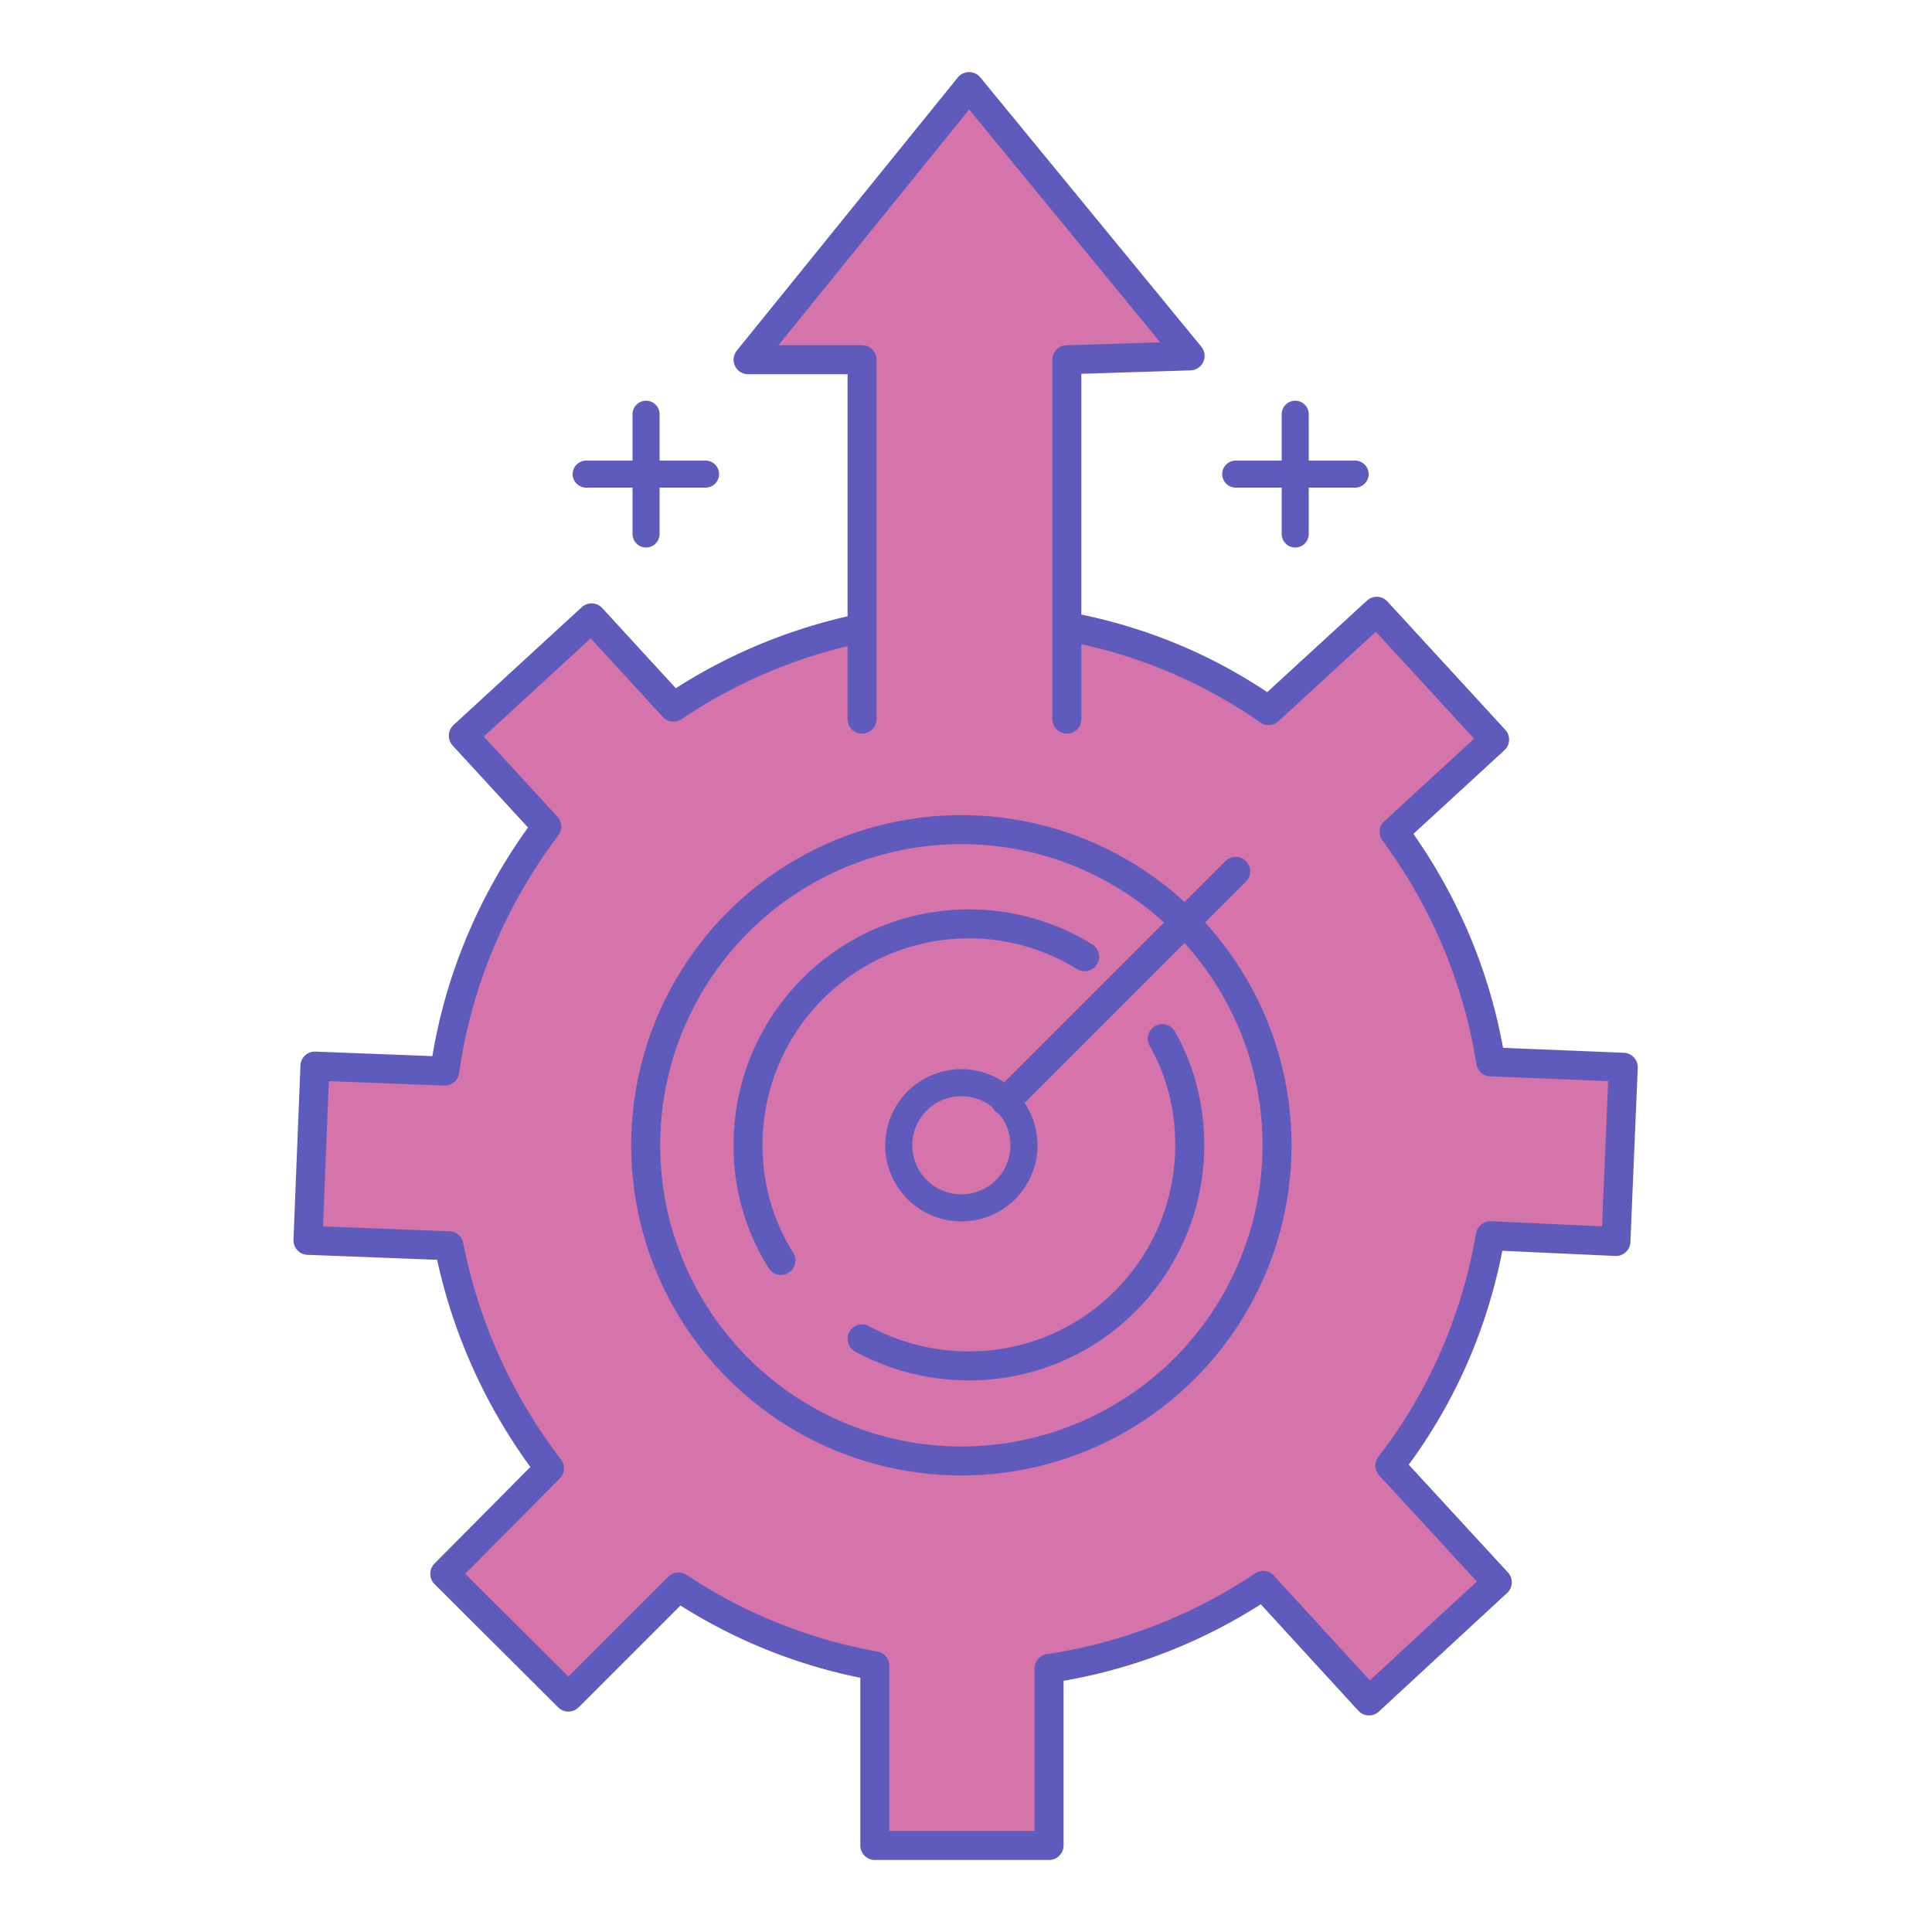 <svg xmlns="http://www.w3.org/2000/svg" viewBox="0 0 50 50"><style>.st1,.st3{fill:#d573ab;stroke:#5e5bbc;stroke-width:.75;stroke-linecap:round;stroke-linejoin:round;stroke-miterlimit:10}.st3{fill:none;stroke-width:.7}</style><g id="Layer_1"><path class="st1" d="M38.57 31.98c-.38 2.22-1.28 4.24-2.6 5.95l2.78 3.02-3.32 3.07-2.74-2.99a13.522 13.522 0 01-5.54 2.15v4.58h-4.51v-4.65a13.42 13.42 0 01-5.08-2.04l-2.85 2.85-3.2-3.19L14.22 38a13.874 13.874 0 01-2.6-5.76l-3.65-.14.18-4.51 3.36.13c.33-2.35 1.27-4.51 2.64-6.33l-2.16-2.35 3.32-3.05 2.12 2.31c1.54-1.04 3.3-1.76 5.19-2.11.79-.14 1.62-.22 2.45-.22.95 0 1.88.1 2.78.29 1.83.37 3.51 1.1 4.98 2.13l2.8-2.57 3.05 3.32-2.6 2.39c1.27 1.72 2.15 3.75 2.5 5.95l3.43.14-.19 4.51-3.25-.15z"/><circle cx="24.88" cy="29.64" r="8.17" fill="#d573ab" stroke="#5e5bbc" stroke-width=".75" stroke-miterlimit="10"/><circle class="st3" cx="24.88" cy="29.64" r="1.62"/><path d="M31.98 22.55l-5.95 5.95m-5.82 4.12a5.55 5.55 0 01-.85-2.99c0-3.15 2.55-5.72 5.72-5.72 1.09 0 2.12.31 2.99.85m2.01 2.12c.46.81.71 1.75.71 2.75 0 3.17-2.56 5.72-5.72 5.72-1 0-1.94-.26-2.76-.7" stroke-width=".75" fill="none" stroke="#5e5bbc" stroke-linecap="round" stroke-linejoin="round" stroke-miterlimit="10"/><path class="st3" d="M31.98 12.27h3.09m-19.9 0h3.09m15.26 1.55v-3.1m-16.8 3.1v-3.1"/><path class="st1" d="M22.31 18.61v-9.3h-2.95l5.72-7.07 5.72 6.97-3.19.1v9.3"/></g></svg>